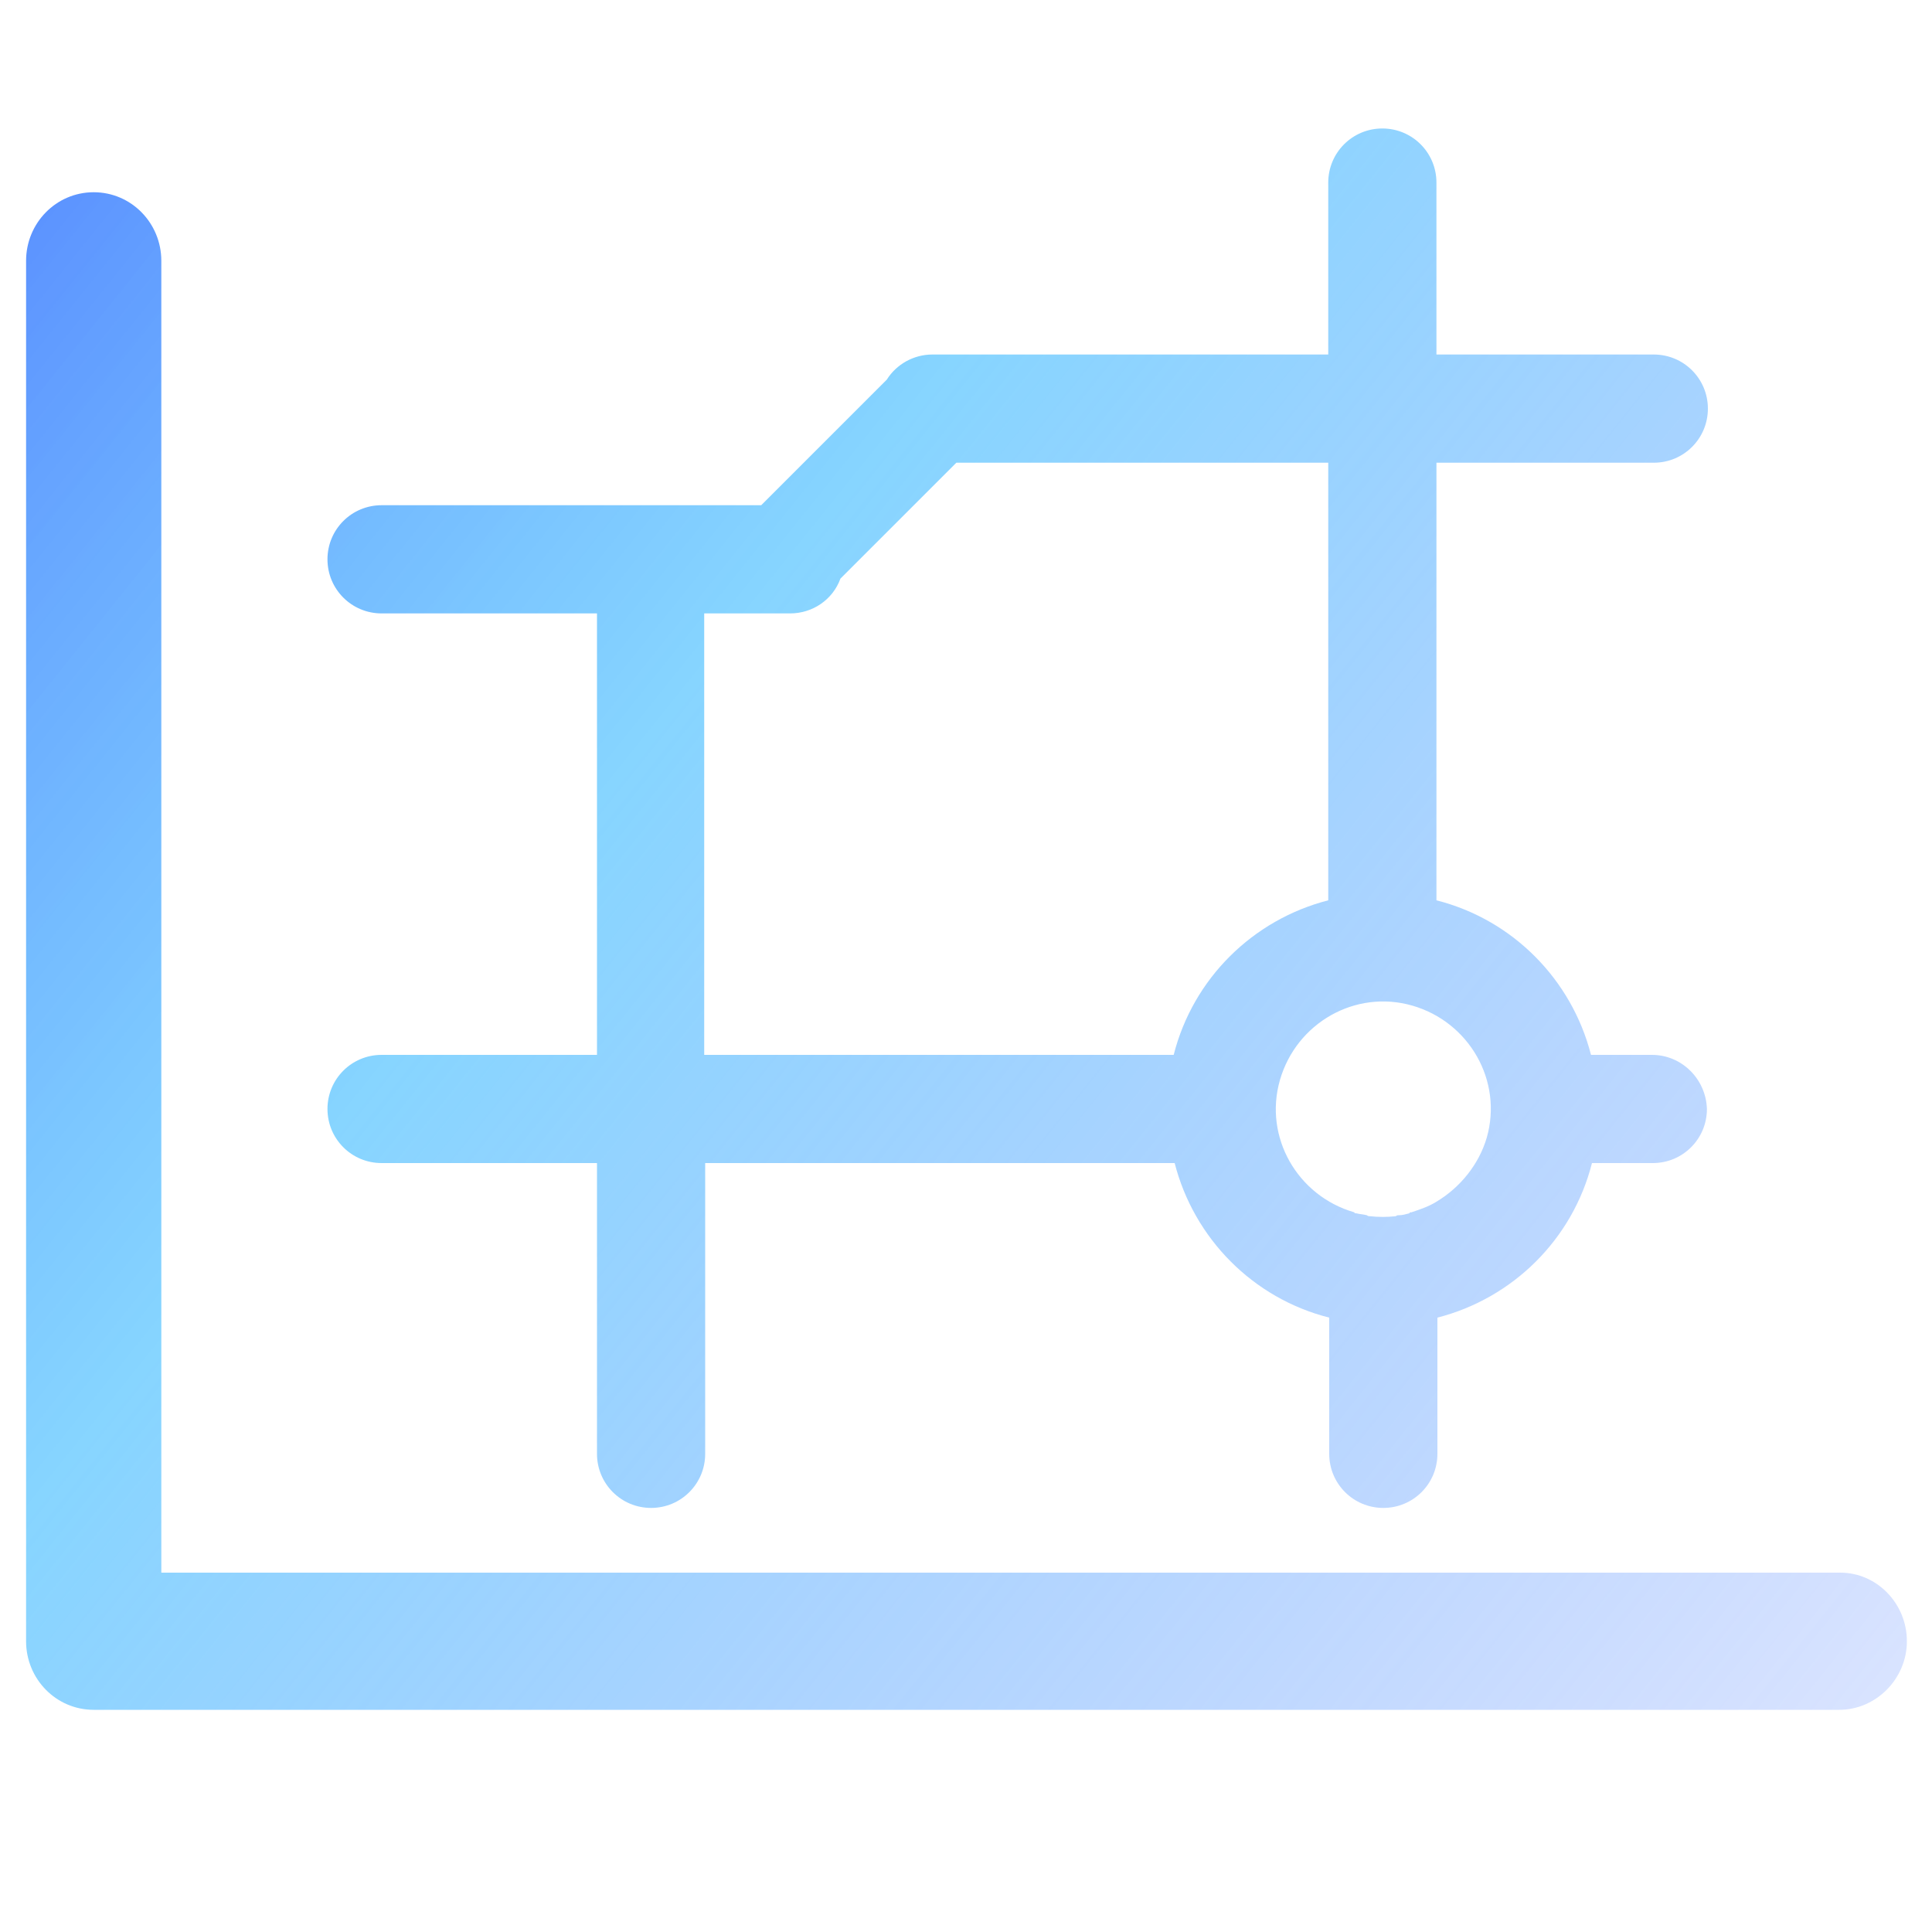 <svg xmlns="http://www.w3.org/2000/svg" xmlns:xlink="http://www.w3.org/1999/xlink" width="40" height="40" viewBox="0 0 40 40" fill="none">
<path d="M34.2 21.84L32.94 21.84C32.54 20.28 31.32 19.04 29.74 18.64L29.74 9.58L34.24 9.58C34.86 9.58 35.36 9.08 35.36 8.46C35.36 7.84 34.86 7.34 34.24 7.34L29.74 7.34L29.74 3.78C29.74 3.16 29.24 2.66 28.62 2.66C28 2.66 27.5 3.16 27.5 3.78L27.5 7.34L19.3 7.34C18.92 7.34 18.56 7.54 18.36 7.86L15.76 10.46L7.9 10.46C7.28 10.46 6.78 10.96 6.78 11.58C6.78 12.2 7.28 12.7 7.9 12.7L12.36 12.7L12.36 21.84L7.9 21.84C7.28 21.84 6.78 22.34 6.78 22.96C6.78 23.58 7.28 24.08 7.9 24.08L12.36 24.08L12.36 30.1C12.36 30.72 12.86 31.22 13.48 31.22C14.1 31.22 14.6 30.72 14.6 30.1L14.6 24.08L24.32 24.08C24.72 25.64 25.94 26.88 27.52 27.28L27.52 30.1C27.52 30.72 28.02 31.22 28.64 31.22C29.26 31.22 29.76 30.72 29.76 30.1L29.76 27.28C31.32 26.88 32.56 25.66 32.96 24.08L34.22 24.08C34.84 24.08 35.34 23.58 35.34 22.96C35.32 22.34 34.82 21.84 34.2 21.84ZM14.58 12.7L16.36 12.7C16.82 12.7 17.24 12.42 17.4 11.98L19.8 9.58L27.5 9.58L27.5 18.64C25.94 19.04 24.7 20.26 24.3 21.84L14.58 21.84L14.58 12.7ZM29.74 24.88C29.58 24.98 29.4 25.04 29.22 25.1C29.2 25.1 29.18 25.1 29.18 25.12C29.1 25.14 29.04 25.16 28.96 25.16C28.94 25.16 28.92 25.16 28.9 25.18C28.72 25.2 28.54 25.2 28.36 25.18C28.34 25.18 28.32 25.18 28.3 25.16C28.22 25.14 28.16 25.14 28.08 25.12C28.06 25.12 28.04 25.12 28.04 25.1C26.86 24.76 26.16 23.54 26.5 22.36C26.84 21.18 28.06 20.48 29.24 20.82C30.42 21.16 31.12 22.38 30.78 23.56C30.62 24.1 30.24 24.58 29.74 24.88ZM38.1 32.56L3.34 32.56L3.34 5.4C3.34 4.62 2.72 3.98 1.94 3.98C1.16 3.98 0.54 4.62 0.54 5.4L0.54 33.98C0.54 34.76 1.16 35.4 1.94 35.4L38.08 35.4C38.84 35.4 39.48 34.76 39.48 33.98C39.48 33.2 38.86 32.56 38.1 32.56Z"   fill="url(#linear_fill_haMu5FlR7cEGOCLyGy-6B)" >
</path>
<defs>
<linearGradient id="linear_fill_haMu5FlR7cEGOCLyGy-6B" x1="50.968" y1="44.296" x2="-8.863" y2="-3.734" gradientUnits="userSpaceOnUse">
<stop offset="0" stop-color="#3C50FF" stop-opacity="0" />
<stop offset="0.618" stop-color="#3DBBFF" stop-opacity="0.62" />
<stop offset="1" stop-color="#3C50FF"  />
</linearGradient>
</defs>
</svg>
